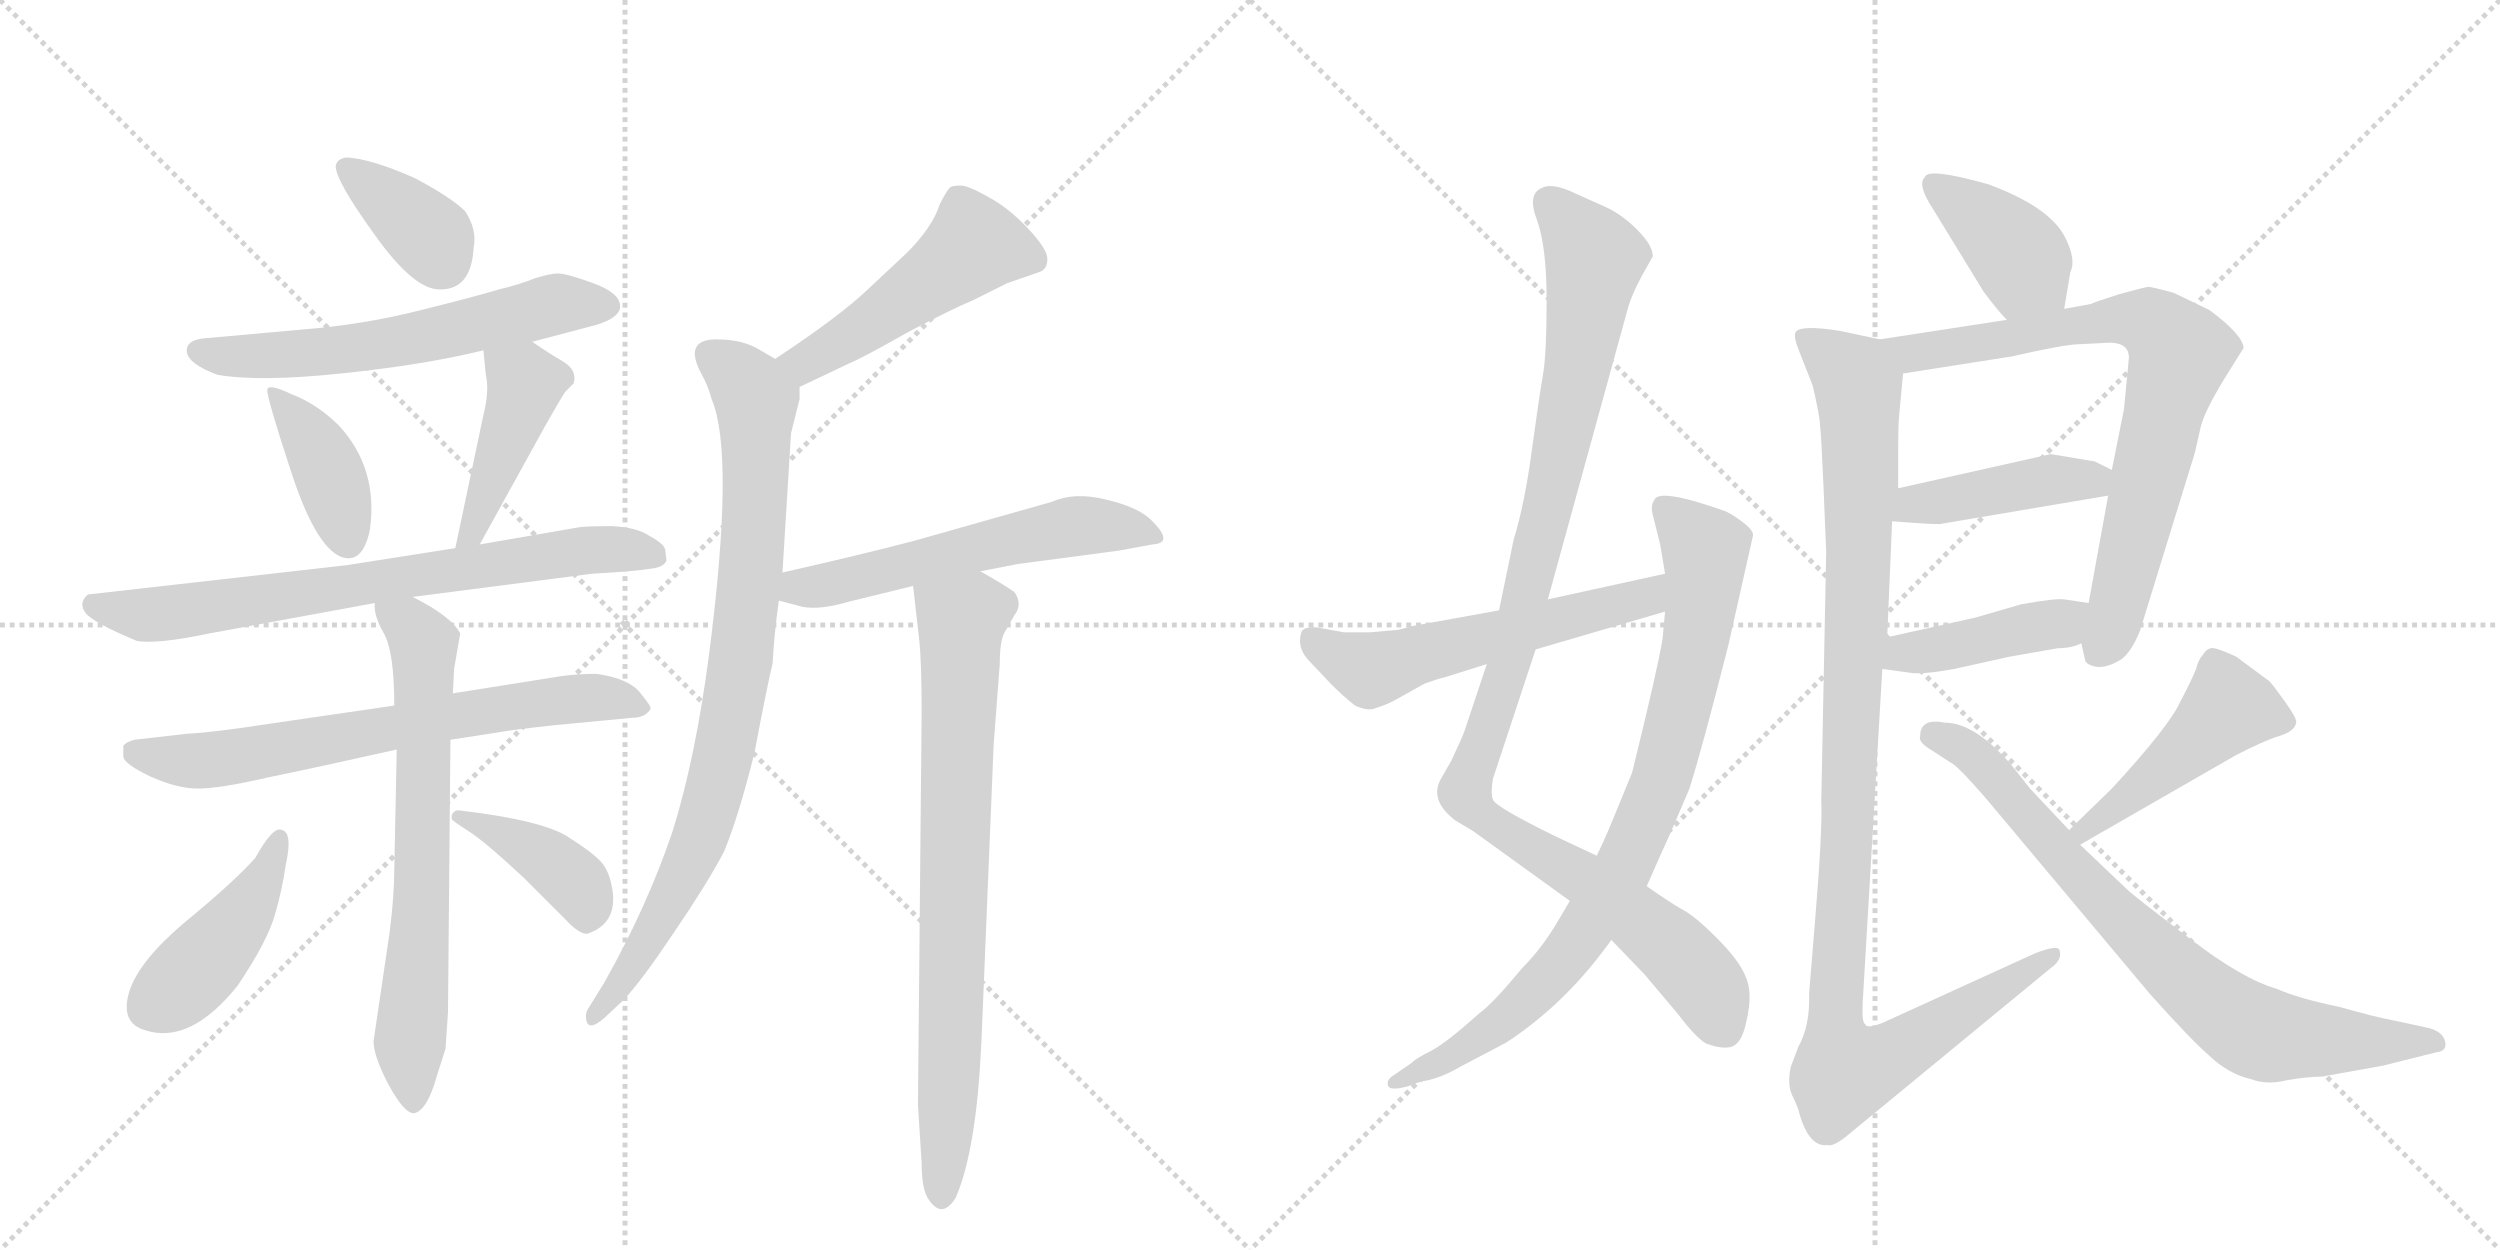 <svg version="1.1" viewBox="0 0 2048 1024" xmlns="http://www.w3.org/2000/svg">
  <g stroke="lightgray" stroke-dasharray="1,1" stroke-width="1" transform="scale(4, 4)">
    <line x1="0" y1="0" x2="256" y2="256"></line>
    <line x1="256" y1="0" x2="0" y2="256"></line>
    <line x1="128" y1="0" x2="128" y2="256"></line>
    <line x1="0" y1="128" x2="256" y2="128"></line>
    <line x1="256" y1="0" x2="512" y2="256"></line>
    <line x1="512" y1="0" x2="256" y2="256"></line>
    <line x1="384" y1="0" x2="384" y2="256"></line>
    <line x1="256" y1="128" x2="512" y2="128"></line>
  </g>
<g transform="scale(1, -1) translate(0, -850)">
   <style type="text/css">
    @keyframes keyframes0 {
      from {
       stroke: black;
       stroke-dashoffset: 366;
       stroke-width: 128;
       }
       54% {
       animation-timing-function: step-end;
       stroke: black;
       stroke-dashoffset: 0;
       stroke-width: 128;
       }
       to {
       stroke: black;
       stroke-width: 1024;
       }
       }
       #make-me-a-hanzi-animation-0 {
         animation: keyframes0 0.548s both;
         animation-delay: 0s;
         animation-timing-function: linear;
       }
    @keyframes keyframes1 {
      from {
       stroke: black;
       stroke-dashoffset: 597;
       stroke-width: 128;
       }
       66% {
       animation-timing-function: step-end;
       stroke: black;
       stroke-dashoffset: 0;
       stroke-width: 128;
       }
       to {
       stroke: black;
       stroke-width: 1024;
       }
       }
       #make-me-a-hanzi-animation-1 {
         animation: keyframes1 0.736s both;
         animation-delay: 0.548s;
         animation-timing-function: linear;
       }
    @keyframes keyframes2 {
      from {
       stroke: black;
       stroke-dashoffset: 397;
       stroke-width: 128;
       }
       56% {
       animation-timing-function: step-end;
       stroke: black;
       stroke-dashoffset: 0;
       stroke-width: 128;
       }
       to {
       stroke: black;
       stroke-width: 1024;
       }
       }
       #make-me-a-hanzi-animation-2 {
         animation: keyframes2 0.573s both;
         animation-delay: 1.284s;
         animation-timing-function: linear;
       }
    @keyframes keyframes3 {
      from {
       stroke: black;
       stroke-dashoffset: 432;
       stroke-width: 128;
       }
       58% {
       animation-timing-function: step-end;
       stroke: black;
       stroke-dashoffset: 0;
       stroke-width: 128;
       }
       to {
       stroke: black;
       stroke-width: 1024;
       }
       }
       #make-me-a-hanzi-animation-3 {
         animation: keyframes3 0.602s both;
         animation-delay: 1.857s;
         animation-timing-function: linear;
       }
    @keyframes keyframes4 {
      from {
       stroke: black;
       stroke-dashoffset: 716;
       stroke-width: 128;
       }
       70% {
       animation-timing-function: step-end;
       stroke: black;
       stroke-dashoffset: 0;
       stroke-width: 128;
       }
       to {
       stroke: black;
       stroke-width: 1024;
       }
       }
       #make-me-a-hanzi-animation-4 {
         animation: keyframes4 0.833s both;
         animation-delay: 2.458s;
         animation-timing-function: linear;
       }
    @keyframes keyframes5 {
      from {
       stroke: black;
       stroke-dashoffset: 676;
       stroke-width: 128;
       }
       69% {
       animation-timing-function: step-end;
       stroke: black;
       stroke-dashoffset: 0;
       stroke-width: 128;
       }
       to {
       stroke: black;
       stroke-width: 1024;
       }
       }
       #make-me-a-hanzi-animation-5 {
         animation: keyframes5 0.8s both;
         animation-delay: 3.291s;
         animation-timing-function: linear;
       }
    @keyframes keyframes6 {
      from {
       stroke: black;
       stroke-dashoffset: 674;
       stroke-width: 128;
       }
       69% {
       animation-timing-function: step-end;
       stroke: black;
       stroke-dashoffset: 0;
       stroke-width: 128;
       }
       to {
       stroke: black;
       stroke-width: 1024;
       }
       }
       #make-me-a-hanzi-animation-6 {
         animation: keyframes6 0.799s both;
         animation-delay: 4.091s;
         animation-timing-function: linear;
       }
    @keyframes keyframes7 {
      from {
       stroke: black;
       stroke-dashoffset: 435;
       stroke-width: 128;
       }
       59% {
       animation-timing-function: step-end;
       stroke: black;
       stroke-dashoffset: 0;
       stroke-width: 128;
       }
       to {
       stroke: black;
       stroke-width: 1024;
       }
       }
       #make-me-a-hanzi-animation-7 {
         animation: keyframes7 0.604s both;
         animation-delay: 4.89s;
         animation-timing-function: linear;
       }
    @keyframes keyframes8 {
      from {
       stroke: black;
       stroke-dashoffset: 399;
       stroke-width: 128;
       }
       56% {
       animation-timing-function: step-end;
       stroke: black;
       stroke-dashoffset: 0;
       stroke-width: 128;
       }
       to {
       stroke: black;
       stroke-width: 1024;
       }
       }
       #make-me-a-hanzi-animation-8 {
         animation: keyframes8 0.575s both;
         animation-delay: 5.494s;
         animation-timing-function: linear;
       }
    @keyframes keyframes9 {
      from {
       stroke: black;
       stroke-dashoffset: 485;
       stroke-width: 128;
       }
       61% {
       animation-timing-function: step-end;
       stroke: black;
       stroke-dashoffset: 0;
       stroke-width: 128;
       }
       to {
       stroke: black;
       stroke-width: 1024;
       }
       }
       #make-me-a-hanzi-animation-9 {
         animation: keyframes9 0.645s both;
         animation-delay: 6.068s;
         animation-timing-function: linear;
       }
    @keyframes keyframes10 {
      from {
       stroke: black;
       stroke-dashoffset: 837;
       stroke-width: 128;
       }
       73% {
       animation-timing-function: step-end;
       stroke: black;
       stroke-dashoffset: 0;
       stroke-width: 128;
       }
       to {
       stroke: black;
       stroke-width: 1024;
       }
       }
       #make-me-a-hanzi-animation-10 {
         animation: keyframes10 0.931s both;
         animation-delay: 6.713s;
         animation-timing-function: linear;
       }
    @keyframes keyframes11 {
      from {
       stroke: black;
       stroke-dashoffset: 563;
       stroke-width: 128;
       }
       65% {
       animation-timing-function: step-end;
       stroke: black;
       stroke-dashoffset: 0;
       stroke-width: 128;
       }
       to {
       stroke: black;
       stroke-width: 1024;
       }
       }
       #make-me-a-hanzi-animation-11 {
         animation: keyframes11 0.708s both;
         animation-delay: 7.644s;
         animation-timing-function: linear;
       }
    @keyframes keyframes12 {
      from {
       stroke: black;
       stroke-dashoffset: 765;
       stroke-width: 128;
       }
       71% {
       animation-timing-function: step-end;
       stroke: black;
       stroke-dashoffset: 0;
       stroke-width: 128;
       }
       to {
       stroke: black;
       stroke-width: 1024;
       }
       }
       #make-me-a-hanzi-animation-12 {
         animation: keyframes12 0.873s both;
         animation-delay: 8.352s;
         animation-timing-function: linear;
       }
    @keyframes keyframes13 {
      from {
       stroke: black;
       stroke-dashoffset: 1058;
       stroke-width: 128;
       }
       77% {
       animation-timing-function: step-end;
       stroke: black;
       stroke-dashoffset: 0;
       stroke-width: 128;
       }
       to {
       stroke: black;
       stroke-width: 1024;
       }
       }
       #make-me-a-hanzi-animation-13 {
         animation: keyframes13 1.111s both;
         animation-delay: 9.225s;
         animation-timing-function: linear;
       }
    @keyframes keyframes14 {
      from {
       stroke: black;
       stroke-dashoffset: 837;
       stroke-width: 128;
       }
       73% {
       animation-timing-function: step-end;
       stroke: black;
       stroke-dashoffset: 0;
       stroke-width: 128;
       }
       to {
       stroke: black;
       stroke-width: 1024;
       }
       }
       #make-me-a-hanzi-animation-14 {
         animation: keyframes14 0.931s both;
         animation-delay: 10.336s;
         animation-timing-function: linear;
       }
    @keyframes keyframes15 {
      from {
       stroke: black;
       stroke-dashoffset: 558;
       stroke-width: 128;
       }
       64% {
       animation-timing-function: step-end;
       stroke: black;
       stroke-dashoffset: 0;
       stroke-width: 128;
       }
       to {
       stroke: black;
       stroke-width: 1024;
       }
       }
       #make-me-a-hanzi-animation-15 {
         animation: keyframes15 0.704s both;
         animation-delay: 11.267s;
         animation-timing-function: linear;
       }
    @keyframes keyframes16 {
      from {
       stroke: black;
       stroke-dashoffset: 391;
       stroke-width: 128;
       }
       56% {
       animation-timing-function: step-end;
       stroke: black;
       stroke-dashoffset: 0;
       stroke-width: 128;
       }
       to {
       stroke: black;
       stroke-width: 1024;
       }
       }
       #make-me-a-hanzi-animation-16 {
         animation: keyframes16 0.568s both;
         animation-delay: 11.971s;
         animation-timing-function: linear;
       }
    @keyframes keyframes17 {
      from {
       stroke: black;
       stroke-dashoffset: 761;
       stroke-width: 128;
       }
       71% {
       animation-timing-function: step-end;
       stroke: black;
       stroke-dashoffset: 0;
       stroke-width: 128;
       }
       to {
       stroke: black;
       stroke-width: 1024;
       }
       }
       #make-me-a-hanzi-animation-17 {
         animation: keyframes17 0.869s both;
         animation-delay: 12.539s;
         animation-timing-function: linear;
       }
    @keyframes keyframes18 {
      from {
       stroke: black;
       stroke-dashoffset: 423;
       stroke-width: 128;
       }
       58% {
       animation-timing-function: step-end;
       stroke: black;
       stroke-dashoffset: 0;
       stroke-width: 128;
       }
       to {
       stroke: black;
       stroke-width: 1024;
       }
       }
       #make-me-a-hanzi-animation-18 {
         animation: keyframes18 0.594s both;
         animation-delay: 13.409s;
         animation-timing-function: linear;
       }
    @keyframes keyframes19 {
      from {
       stroke: black;
       stroke-dashoffset: 421;
       stroke-width: 128;
       }
       58% {
       animation-timing-function: step-end;
       stroke: black;
       stroke-dashoffset: 0;
       stroke-width: 128;
       }
       to {
       stroke: black;
       stroke-width: 1024;
       }
       }
       #make-me-a-hanzi-animation-19 {
         animation: keyframes19 0.593s both;
         animation-delay: 14.003s;
         animation-timing-function: linear;
       }
    @keyframes keyframes20 {
      from {
       stroke: black;
       stroke-dashoffset: 1079;
       stroke-width: 128;
       }
       78% {
       animation-timing-function: step-end;
       stroke: black;
       stroke-dashoffset: 0;
       stroke-width: 128;
       }
       to {
       stroke: black;
       stroke-width: 1024;
       }
       }
       #make-me-a-hanzi-animation-20 {
         animation: keyframes20 1.128s both;
         animation-delay: 14.596s;
         animation-timing-function: linear;
       }
    @keyframes keyframes21 {
      from {
       stroke: black;
       stroke-dashoffset: 463;
       stroke-width: 128;
       }
       60% {
       animation-timing-function: step-end;
       stroke: black;
       stroke-dashoffset: 0;
       stroke-width: 128;
       }
       to {
       stroke: black;
       stroke-width: 1024;
       }
       }
       #make-me-a-hanzi-animation-21 {
         animation: keyframes21 0.627s both;
         animation-delay: 15.724s;
         animation-timing-function: linear;
       }
    @keyframes keyframes22 {
      from {
       stroke: black;
       stroke-dashoffset: 764;
       stroke-width: 128;
       }
       71% {
       animation-timing-function: step-end;
       stroke: black;
       stroke-dashoffset: 0;
       stroke-width: 128;
       }
       to {
       stroke: black;
       stroke-width: 1024;
       }
       }
       #make-me-a-hanzi-animation-22 {
         animation: keyframes22 0.872s both;
         animation-delay: 16.35s;
         animation-timing-function: linear;
       }
</style>
<path d="M 340 704 Q 304 720 284 721 Q 276 720 275 714 Q 275 702 306 659 Q 337 615 358 613 Q 386 611 388 647 Q 391 662 381 677 Q 370 688 340 704 Z" fill="lightgray"></path> 
<path d="M 436 570 L 489 584 Q 508 590 508 599 Q 508 610 486 618 Q 464 626 457 626 Q 451 626 438 622 Q 426 617 409 613 Q 393 608 345 596 Q 298 584 247 580 L 169 573 Q 154 572 153 564 L 153 562 Q 154 552 178 543 Q 212 537 279 544 Q 347 551 396 563 L 436 570 Z" fill="lightgray"></path> 
<path d="M 239 527 Q 220 536 219 531 Q 218 526 238 465 Q 258 403 279 394 Q 297 387 303 416 Q 310 466 278 501 Q 260 519 239 527 Z" fill="lightgray"></path> 
<path d="M 393 404 L 446 500 Q 459 523 463 529 L 470 536 Q 473 547 461 554 Q 449 561 436 570 C 411 587 393 593 396 563 L 398 543 Q 401 530 396 510 L 373 401 C 367 372 379 378 393 404 Z" fill="lightgray"></path> 
<path d="M 338 361 L 485 380 Q 521 382 532 384 Q 544 385 546 391 L 545 399 Q 545 404 532 411 Q 522 418 501 419 Q 480 419 474 418 L 393 404 L 373 401 L 284 387 L 72 363 Q 64 356 70 348 Q 76 340 112 325 Q 128 322 171 331 L 307 356 L 338 361 Z" fill="lightgray"></path> 
<path d="M 323 272 L 220 257 Q 175 250 154 249 L 110 244 Q 103 242 101 239 L 101 230 Q 102 224 123 214 Q 145 204 162 204 Q 180 204 219 213 Q 258 221 325 236 L 369 244 L 408 250 Q 418 252 455 256 L 518 262 Q 525 262 529 265 Q 533 268 533 270 Q 533 272 524 283 Q 515 294 489 298 Q 473 298 459 296 L 371 282 L 323 272 Z" fill="lightgray"></path> 
<path d="M 372 302 L 377 331 Q 370 345 338 361 C 312 375 303 380 307 356 Q 306 346 314 332 Q 323 317 323 272 L 325 236 L 323 138 Q 323 116 319 85 L 306 -3 Q 306 -15 318 -38 Q 331 -62 339 -62 Q 350 -60 358 -31 L 365 -9 L 367 21 L 369 244 L 371 282 L 372 302 Z" fill="lightgray"></path> 
<path d="M 231 170 Q 224 174 209 147 Q 191 127 152 95 Q 114 63 106 38 Q 98 12 119 6 Q 156 -6 195 43 Q 219 79 225 100 Q 231 120 234 141 Q 240 168 231 170 Z" fill="lightgray"></path> 
<path d="M 429 131 L 463 97 Q 474 85 481 85 Q 505 93 502 119 Q 500 134 494 142 Q 488 150 466 164 Q 445 178 377 186 Q 372 187 370 182 L 370 179 Q 370 178 384 169 Q 398 160 429 131 Z" fill="lightgray"></path> 
<path d="M 655 533 L 695 552 Q 707 557 744 578 Q 780 597 797 604 L 825 618 L 851 627 Q 858 629 858 638 Q 858 646 842 663 Q 826 680 809 689 Q 793 698 787 698 Q 782 698 779 697 Q 776 695 770 683 Q 764 664 743 643 L 711 613 Q 688 591 635 556 C 610 539 628 520 655 533 Z" fill="lightgray"></path> 
<path d="M 495 16 L 511 31 Q 526 47 552 86 Q 578 124 593 152 Q 605 181 618 233 Q 628 286 633 307 Q 634 329 638 358 L 641 381 L 648 495 L 655 523 L 655 533 C 656 544 656 544 635 556 L 623 563 Q 609 572 587 572 Q 559 572 575 543 Q 580 534 583 523 Q 602 478 581 315 Q 570 230 551 169 Q 530 107 495 45 L 482 24 Q 480 21 480 18 Q 480 3 495 16 Z" fill="lightgray"></path> 
<path d="M 638 358 L 657 353 Q 671 350 695 357 L 748 370 L 803 382 L 834 388 L 917 399 L 944 404 Q 963 405 942 425 Q 931 435 905 441 Q 880 447 862 439 L 749 407 Q 703 395 641 381 C 612 374 609 366 638 358 Z" fill="lightgray"></path> 
<path d="M 748 370 L 753 326 Q 755 308 755 266 L 752 -55 L 755 -103 Q 755 -125 761 -133 Q 772 -149 783 -131 Q 800 -92 804 -3 L 814 240 L 819 306 Q 819 325 823 332 L 831 346 Q 838 355 831 365 Q 821 372 803 382 C 777 397 745 400 748 370 Z" fill="lightgray"></path> 
<path d="M 1218 306 L 1200 252 Q 1198 246 1189 227 L 1181 213 Q 1170 195 1192 178 L 1207 169 L 1286 112 L 1320 80 L 1347 52 L 1374 20 Q 1390 -1 1398 -5 Q 1409 -9 1416 -8 Q 1427 -7 1431 15 Q 1436 37 1430 50 Q 1425 63 1406 82 Q 1388 100 1378 105 Q 1369 110 1349 124 L 1308 149 L 1274 165 Q 1225 189 1223 195 Q 1221 200 1223 212 L 1258 318 L 1268 359 L 1334 599 Q 1337 609 1345 624 L 1354 640 Q 1354 649 1341 662 Q 1328 675 1314 681 L 1285 694 Q 1270 700 1263 696 Q 1251 691 1259 670 Q 1267 648 1267 604 Q 1267 560 1264 543 Q 1261 526 1255 482 Q 1249 437 1240 408 L 1228 350 L 1218 306 Z" fill="lightgray"></path> 
<path d="M 1286 112 L 1276 95 Q 1263 73 1247 57 Q 1223 28 1212 20 Q 1184 -5 1172 -11 Q 1160 -17 1156 -21 L 1140 -32 Q 1136 -35 1137 -39 Q 1138 -44 1153 -40 L 1164 -36 Q 1179 -34 1196 -24 L 1234 -4 Q 1283 28 1320 80 L 1349 124 L 1360 149 Q 1368 166 1384 204 Q 1395 239 1416 322 L 1436 411 Q 1437 415 1428 422 Q 1420 428 1414 431 Q 1358 451 1355 440 Q 1352 436 1354 428 L 1360 404 L 1364 380 L 1364 349 L 1362 327 Q 1358 302 1337 217 L 1321 178 Q 1314 161 1308 149 L 1286 112 Z" fill="lightgray"></path> 
<path d="M 1145 334 L 1122 332 L 1101 332 L 1079 336 Q 1068 337 1066 332 Q 1062 319 1073 308 L 1091 289 Q 1100 280 1110 272 Q 1121 267 1127 270 Q 1134 272 1142 276 L 1167 290 Q 1178 294 1183 295 L 1218 306 L 1258 318 L 1364 349 C 1393 357 1393 386 1364 380 L 1268 359 L 1228 350 L 1156 337 Q 1150 335 1145 334 Z" fill="lightgray"></path> 
<path d="M 1691 597 L 1696 627 Q 1701 637 1692 655 Q 1680 680 1629 699 Q 1579 713 1577 705 Q 1570 699 1584 678 L 1625 611 Q 1637 595 1644 588 C 1665 566 1686 567 1691 597 Z" fill="lightgray"></path> 
<path d="M 1705 323 L 1708 310 Q 1708 306 1716 304 Q 1725 302 1738 310 Q 1746 316 1753 333 L 1798 479 L 1803 501 Q 1807 516 1828 549 L 1838 565 Q 1837 576 1810 596 L 1781 610 Q 1763 615 1760 615 Q 1758 615 1736 609 Q 1714 602 1713 601 L 1691 597 L 1644 588 L 1540 572 C 1510 567 1529 539 1559 544 L 1648 558 Q 1692 568 1703 568 L 1723 569 Q 1744 571 1744 557 L 1740 515 L 1730 465 L 1727 444 L 1711 356 L 1705 323 Z" fill="lightgray"></path> 
<path d="M 1550 423 L 1563 422 Q 1590 420 1591 421 L 1727 444 C 1757 449 1757 452 1730 465 L 1716 472 L 1680 478 L 1555 450 C 1526 443 1520 425 1550 423 Z" fill="lightgray"></path> 
<path d="M 1542 302 L 1564 299 Q 1573 297 1601 302 L 1646 312 L 1686 319 Q 1697 319 1705 323 C 1733 334 1741 352 1711 356 L 1691 359 Q 1684 360 1656 355 L 1618 344 L 1546 328 C 1517 321 1512 306 1542 302 Z" fill="lightgray"></path> 
<path d="M 1494 447 L 1496 398 L 1492 194 Q 1493 169 1487 97 L 1482 36 Q 1483 10 1473 -8 L 1467 -24 Q 1464 -38 1468 -47 Q 1473 -57 1474 -62 Q 1482 -90 1497 -88 Q 1502 -90 1516 -78 L 1680 57 Q 1690 64 1687 72 Q 1685 76 1667 69 L 1542 12 Q 1529 7 1528 11 Q 1525 12 1526 30 L 1542 302 L 1546 328 L 1550 423 L 1555 450 L 1555 482 Q 1555 504 1556 512 L 1559 544 C 1561 568 1561 568 1540 572 L 1507 579 Q 1475 584 1471 578 Q 1469 574 1474 562 L 1485 534 Q 1491 508 1491 501 Q 1492 494 1494 447 Z" fill="lightgray"></path> 
<path d="M 1704 158 L 1831 231 Q 1854 243 1867 247 Q 1880 251 1881 258 Q 1882 261 1872 275 Q 1862 289 1859 292 L 1832 312 Q 1815 320 1811 319 Q 1807 318 1805 314 Q 1801 310 1799 302 Q 1796 294 1786 275 Q 1777 255 1730 204 L 1695 170 C 1673 149 1678 143 1704 158 Z" fill="lightgray"></path> 
<path d="M 1902 -32 L 1952 -23 L 1996 -12 Q 2005 -11 2003 -3 Q 2001 5 1989 8 L 1961 14 Q 1945 17 1917 25 Q 1883 32 1865 40 Q 1837 48 1794 81 Q 1752 113 1744 120 L 1704 158 L 1695 170 L 1663 204 L 1648 223 Q 1618 258 1593 258 Q 1573 262 1573 247 Q 1571 242 1583 235 L 1600 224 Q 1605 221 1626 197 L 1761 36 Q 1794 -1 1810 -15 Q 1826 -30 1844 -34 Q 1857 -39 1873 -35 Q 1890 -32 1902 -32 Z" fill="lightgray"></path> 
      <clipPath id="make-me-a-hanzi-clip-0">
      <path d="M 340 704 Q 304 720 284 721 Q 276 720 275 714 Q 275 702 306 659 Q 337 615 358 613 Q 386 611 388 647 Q 391 662 381 677 Q 370 688 340 704 Z" fill="lightgray"></path>
      </clipPath>
      <path clip-path="url(#make-me-a-hanzi-clip-0)" d="M 284 712 L 343 665 L 362 636 " fill="none" id="make-me-a-hanzi-animation-0" stroke-dasharray="238 476" stroke-linecap="round"></path>

      <clipPath id="make-me-a-hanzi-clip-1">
      <path d="M 436 570 L 489 584 Q 508 590 508 599 Q 508 610 486 618 Q 464 626 457 626 Q 451 626 438 622 Q 426 617 409 613 Q 393 608 345 596 Q 298 584 247 580 L 169 573 Q 154 572 153 564 L 153 562 Q 154 552 178 543 Q 212 537 279 544 Q 347 551 396 563 L 436 570 Z" fill="lightgray"></path>
      </clipPath>
      <path clip-path="url(#make-me-a-hanzi-clip-1)" d="M 161 563 L 174 558 L 251 560 L 329 571 L 456 601 L 497 600 " fill="none" id="make-me-a-hanzi-animation-1" stroke-dasharray="469 938" stroke-linecap="round"></path>

      <clipPath id="make-me-a-hanzi-clip-2">
      <path d="M 239 527 Q 220 536 219 531 Q 218 526 238 465 Q 258 403 279 394 Q 297 387 303 416 Q 310 466 278 501 Q 260 519 239 527 Z" fill="lightgray"></path>
      </clipPath>
      <path clip-path="url(#make-me-a-hanzi-clip-2)" d="M 222 529 L 262 479 L 285 406 " fill="none" id="make-me-a-hanzi-animation-2" stroke-dasharray="269 538" stroke-linecap="round"></path>

      <clipPath id="make-me-a-hanzi-clip-3">
      <path d="M 393 404 L 446 500 Q 459 523 463 529 L 470 536 Q 473 547 461 554 Q 449 561 436 570 C 411 587 393 593 396 563 L 398 543 Q 401 530 396 510 L 373 401 C 367 372 379 378 393 404 Z" fill="lightgray"></path>
      </clipPath>
      <path clip-path="url(#make-me-a-hanzi-clip-3)" d="M 404 559 L 430 534 L 387 413 L 377 408 " fill="none" id="make-me-a-hanzi-animation-3" stroke-dasharray="304 608" stroke-linecap="round"></path>

      <clipPath id="make-me-a-hanzi-clip-4">
      <path d="M 338 361 L 485 380 Q 521 382 532 384 Q 544 385 546 391 L 545 399 Q 545 404 532 411 Q 522 418 501 419 Q 480 419 474 418 L 393 404 L 373 401 L 284 387 L 72 363 Q 64 356 70 348 Q 76 340 112 325 Q 128 322 171 331 L 307 356 L 338 361 Z" fill="lightgray"></path>
      </clipPath>
      <path clip-path="url(#make-me-a-hanzi-clip-4)" d="M 81 354 L 119 346 L 470 398 L 506 400 L 536 394 " fill="none" id="make-me-a-hanzi-animation-4" stroke-dasharray="588 1176" stroke-linecap="round"></path>

      <clipPath id="make-me-a-hanzi-clip-5">
      <path d="M 323 272 L 220 257 Q 175 250 154 249 L 110 244 Q 103 242 101 239 L 101 230 Q 102 224 123 214 Q 145 204 162 204 Q 180 204 219 213 Q 258 221 325 236 L 369 244 L 408 250 Q 418 252 455 256 L 518 262 Q 525 262 529 265 Q 533 268 533 270 Q 533 272 524 283 Q 515 294 489 298 Q 473 298 459 296 L 371 282 L 323 272 Z" fill="lightgray"></path>
      </clipPath>
      <path clip-path="url(#make-me-a-hanzi-clip-5)" d="M 109 235 L 149 227 L 189 229 L 468 278 L 524 273 " fill="none" id="make-me-a-hanzi-animation-5" stroke-dasharray="548 1096" stroke-linecap="round"></path>

      <clipPath id="make-me-a-hanzi-clip-6">
      <path d="M 372 302 L 377 331 Q 370 345 338 361 C 312 375 303 380 307 356 Q 306 346 314 332 Q 323 317 323 272 L 325 236 L 323 138 Q 323 116 319 85 L 306 -3 Q 306 -15 318 -38 Q 331 -62 339 -62 Q 350 -60 358 -31 L 365 -9 L 367 21 L 369 244 L 371 282 L 372 302 Z" fill="lightgray"></path>
      </clipPath>
      <path clip-path="url(#make-me-a-hanzi-clip-6)" d="M 316 351 L 344 328 L 348 314 L 346 125 L 335 -9 L 338 -53 " fill="none" id="make-me-a-hanzi-animation-6" stroke-dasharray="546 1092" stroke-linecap="round"></path>

      <clipPath id="make-me-a-hanzi-clip-7">
      <path d="M 231 170 Q 224 174 209 147 Q 191 127 152 95 Q 114 63 106 38 Q 98 12 119 6 Q 156 -6 195 43 Q 219 79 225 100 Q 231 120 234 141 Q 240 168 231 170 Z" fill="lightgray"></path>
      </clipPath>
      <path clip-path="url(#make-me-a-hanzi-clip-7)" d="M 229 163 L 220 136 L 189 88 L 146 41 L 122 24 " fill="none" id="make-me-a-hanzi-animation-7" stroke-dasharray="307 614" stroke-linecap="round"></path>

      <clipPath id="make-me-a-hanzi-clip-8">
      <path d="M 429 131 L 463 97 Q 474 85 481 85 Q 505 93 502 119 Q 500 134 494 142 Q 488 150 466 164 Q 445 178 377 186 Q 372 187 370 182 L 370 179 Q 370 178 384 169 Q 398 160 429 131 Z" fill="lightgray"></path>
      </clipPath>
      <path clip-path="url(#make-me-a-hanzi-clip-8)" d="M 374 181 L 387 180 L 451 144 L 473 125 L 482 99 " fill="none" id="make-me-a-hanzi-animation-8" stroke-dasharray="271 542" stroke-linecap="round"></path>

      <clipPath id="make-me-a-hanzi-clip-9">
      <path d="M 655 533 L 695 552 Q 707 557 744 578 Q 780 597 797 604 L 825 618 L 851 627 Q 858 629 858 638 Q 858 646 842 663 Q 826 680 809 689 Q 793 698 787 698 Q 782 698 779 697 Q 776 695 770 683 Q 764 664 743 643 L 711 613 Q 688 591 635 556 C 610 539 628 520 655 533 Z" fill="lightgray"></path>
      </clipPath>
      <path clip-path="url(#make-me-a-hanzi-clip-9)" d="M 845 639 L 797 648 L 691 571 L 659 553 L 647 556 " fill="none" id="make-me-a-hanzi-animation-9" stroke-dasharray="357 714" stroke-linecap="round"></path>

      <clipPath id="make-me-a-hanzi-clip-10">
      <path d="M 495 16 L 511 31 Q 526 47 552 86 Q 578 124 593 152 Q 605 181 618 233 Q 628 286 633 307 Q 634 329 638 358 L 641 381 L 648 495 L 655 523 L 655 533 C 656 544 656 544 635 556 L 623 563 Q 609 572 587 572 Q 559 572 575 543 Q 580 534 583 523 Q 602 478 581 315 Q 570 230 551 169 Q 530 107 495 45 L 482 24 Q 480 21 480 18 Q 480 3 495 16 Z" fill="lightgray"></path>
      </clipPath>
      <path clip-path="url(#make-me-a-hanzi-clip-10)" d="M 584 556 L 606 541 L 619 520 L 615 379 L 597 247 L 578 176 L 559 131 L 488 19 " fill="none" id="make-me-a-hanzi-animation-10" stroke-dasharray="709 1418" stroke-linecap="round"></path>

      <clipPath id="make-me-a-hanzi-clip-11">
      <path d="M 638 358 L 657 353 Q 671 350 695 357 L 748 370 L 803 382 L 834 388 L 917 399 L 944 404 Q 963 405 942 425 Q 931 435 905 441 Q 880 447 862 439 L 749 407 Q 703 395 641 381 C 612 374 609 366 638 358 Z" fill="lightgray"></path>
      </clipPath>
      <path clip-path="url(#make-me-a-hanzi-clip-11)" d="M 644 363 L 875 418 L 944 415 " fill="none" id="make-me-a-hanzi-animation-11" stroke-dasharray="435 870" stroke-linecap="round"></path>

      <clipPath id="make-me-a-hanzi-clip-12">
      <path d="M 748 370 L 753 326 Q 755 308 755 266 L 752 -55 L 755 -103 Q 755 -125 761 -133 Q 772 -149 783 -131 Q 800 -92 804 -3 L 814 240 L 819 306 Q 819 325 823 332 L 831 346 Q 838 355 831 365 Q 821 372 803 382 C 777 397 745 400 748 370 Z" fill="lightgray"></path>
      </clipPath>
      <path clip-path="url(#make-me-a-hanzi-clip-12)" d="M 757 364 L 788 342 L 772 -129 " fill="none" id="make-me-a-hanzi-animation-12" stroke-dasharray="637 1274" stroke-linecap="round"></path>

      <clipPath id="make-me-a-hanzi-clip-13">
      <path d="M 1218 306 L 1200 252 Q 1198 246 1189 227 L 1181 213 Q 1170 195 1192 178 L 1207 169 L 1286 112 L 1320 80 L 1347 52 L 1374 20 Q 1390 -1 1398 -5 Q 1409 -9 1416 -8 Q 1427 -7 1431 15 Q 1436 37 1430 50 Q 1425 63 1406 82 Q 1388 100 1378 105 Q 1369 110 1349 124 L 1308 149 L 1274 165 Q 1225 189 1223 195 Q 1221 200 1223 212 L 1258 318 L 1268 359 L 1334 599 Q 1337 609 1345 624 L 1354 640 Q 1354 649 1341 662 Q 1328 675 1314 681 L 1285 694 Q 1270 700 1263 696 Q 1251 691 1259 670 Q 1267 648 1267 604 Q 1267 560 1264 543 Q 1261 526 1255 482 Q 1249 437 1240 408 L 1228 350 L 1218 306 Z" fill="lightgray"></path>
      </clipPath>
      <path clip-path="url(#make-me-a-hanzi-clip-13)" d="M 1270 684 L 1306 635 L 1291 538 L 1243 329 L 1200 201 L 1224 175 L 1302 128 L 1371 73 L 1399 40 L 1412 7 " fill="none" id="make-me-a-hanzi-animation-13" stroke-dasharray="930 1860" stroke-linecap="round"></path>

      <clipPath id="make-me-a-hanzi-clip-14">
      <path d="M 1286 112 L 1276 95 Q 1263 73 1247 57 Q 1223 28 1212 20 Q 1184 -5 1172 -11 Q 1160 -17 1156 -21 L 1140 -32 Q 1136 -35 1137 -39 Q 1138 -44 1153 -40 L 1164 -36 Q 1179 -34 1196 -24 L 1234 -4 Q 1283 28 1320 80 L 1349 124 L 1360 149 Q 1368 166 1384 204 Q 1395 239 1416 322 L 1436 411 Q 1437 415 1428 422 Q 1420 428 1414 431 Q 1358 451 1355 440 Q 1352 436 1354 428 L 1360 404 L 1364 380 L 1364 349 L 1362 327 Q 1358 302 1337 217 L 1321 178 Q 1314 161 1308 149 L 1286 112 Z" fill="lightgray"></path>
      </clipPath>
      <path clip-path="url(#make-me-a-hanzi-clip-14)" d="M 1364 433 L 1394 404 L 1397 381 L 1376 265 L 1336 152 L 1298 87 L 1252 32 L 1186 -17 L 1141 -37 " fill="none" id="make-me-a-hanzi-animation-14" stroke-dasharray="709 1418" stroke-linecap="round"></path>

      <clipPath id="make-me-a-hanzi-clip-15">
      <path d="M 1145 334 L 1122 332 L 1101 332 L 1079 336 Q 1068 337 1066 332 Q 1062 319 1073 308 L 1091 289 Q 1100 280 1110 272 Q 1121 267 1127 270 Q 1134 272 1142 276 L 1167 290 Q 1178 294 1183 295 L 1218 306 L 1258 318 L 1364 349 C 1393 357 1393 386 1364 380 L 1268 359 L 1228 350 L 1156 337 Q 1150 335 1145 334 Z" fill="lightgray"></path>
      </clipPath>
      <path clip-path="url(#make-me-a-hanzi-clip-15)" d="M 1075 326 L 1123 301 L 1347 361 L 1359 372 " fill="none" id="make-me-a-hanzi-animation-15" stroke-dasharray="430 860" stroke-linecap="round"></path>

      <clipPath id="make-me-a-hanzi-clip-16">
      <path d="M 1691 597 L 1696 627 Q 1701 637 1692 655 Q 1680 680 1629 699 Q 1579 713 1577 705 Q 1570 699 1584 678 L 1625 611 Q 1637 595 1644 588 C 1665 566 1686 567 1691 597 Z" fill="lightgray"></path>
      </clipPath>
      <path clip-path="url(#make-me-a-hanzi-clip-16)" d="M 1584 699 L 1627 668 L 1681 606 " fill="none" id="make-me-a-hanzi-animation-16" stroke-dasharray="263 526" stroke-linecap="round"></path>

      <clipPath id="make-me-a-hanzi-clip-17">
      <path d="M 1705 323 L 1708 310 Q 1708 306 1716 304 Q 1725 302 1738 310 Q 1746 316 1753 333 L 1798 479 L 1803 501 Q 1807 516 1828 549 L 1838 565 Q 1837 576 1810 596 L 1781 610 Q 1763 615 1760 615 Q 1758 615 1736 609 Q 1714 602 1713 601 L 1691 597 L 1644 588 L 1540 572 C 1510 567 1529 539 1559 544 L 1648 558 Q 1692 568 1703 568 L 1723 569 Q 1744 571 1744 557 L 1740 515 L 1730 465 L 1727 444 L 1711 356 L 1705 323 Z" fill="lightgray"></path>
      </clipPath>
      <path clip-path="url(#make-me-a-hanzi-clip-17)" d="M 1548 571 L 1567 561 L 1750 589 L 1766 582 L 1786 561 L 1733 346 L 1720 318 " fill="none" id="make-me-a-hanzi-animation-17" stroke-dasharray="633 1266" stroke-linecap="round"></path>

      <clipPath id="make-me-a-hanzi-clip-18">
      <path d="M 1550 423 L 1563 422 Q 1590 420 1591 421 L 1727 444 C 1757 449 1757 452 1730 465 L 1716 472 L 1680 478 L 1555 450 C 1526 443 1520 425 1550 423 Z" fill="lightgray"></path>
      </clipPath>
      <path clip-path="url(#make-me-a-hanzi-clip-18)" d="M 1557 429 L 1569 437 L 1677 457 L 1707 458 L 1718 451 " fill="none" id="make-me-a-hanzi-animation-18" stroke-dasharray="295 590" stroke-linecap="round"></path>

      <clipPath id="make-me-a-hanzi-clip-19">
      <path d="M 1542 302 L 1564 299 Q 1573 297 1601 302 L 1646 312 L 1686 319 Q 1697 319 1705 323 C 1733 334 1741 352 1711 356 L 1691 359 Q 1684 360 1656 355 L 1618 344 L 1546 328 C 1517 321 1512 306 1542 302 Z" fill="lightgray"></path>
      </clipPath>
      <path clip-path="url(#make-me-a-hanzi-clip-19)" d="M 1548 308 L 1560 315 L 1687 339 L 1705 351 " fill="none" id="make-me-a-hanzi-animation-19" stroke-dasharray="293 586" stroke-linecap="round"></path>

      <clipPath id="make-me-a-hanzi-clip-20">
      <path d="M 1494 447 L 1496 398 L 1492 194 Q 1493 169 1487 97 L 1482 36 Q 1483 10 1473 -8 L 1467 -24 Q 1464 -38 1468 -47 Q 1473 -57 1474 -62 Q 1482 -90 1497 -88 Q 1502 -90 1516 -78 L 1680 57 Q 1690 64 1687 72 Q 1685 76 1667 69 L 1542 12 Q 1529 7 1528 11 Q 1525 12 1526 30 L 1542 302 L 1546 328 L 1550 423 L 1555 450 L 1555 482 Q 1555 504 1556 512 L 1559 544 C 1561 568 1561 568 1540 572 L 1507 579 Q 1475 584 1471 578 Q 1469 574 1474 562 L 1485 534 Q 1491 508 1491 501 Q 1492 494 1494 447 Z" fill="lightgray"></path>
      </clipPath>
      <path clip-path="url(#make-me-a-hanzi-clip-20)" d="M 1476 575 L 1517 544 L 1523 519 L 1522 353 L 1503 27 L 1511 -28 L 1552 -14 L 1683 68 " fill="none" id="make-me-a-hanzi-animation-20" stroke-dasharray="951 1902" stroke-linecap="round"></path>

      <clipPath id="make-me-a-hanzi-clip-21">
      <path d="M 1704 158 L 1831 231 Q 1854 243 1867 247 Q 1880 251 1881 258 Q 1882 261 1872 275 Q 1862 289 1859 292 L 1832 312 Q 1815 320 1811 319 Q 1807 318 1805 314 Q 1801 310 1799 302 Q 1796 294 1786 275 Q 1777 255 1730 204 L 1695 170 C 1673 149 1678 143 1704 158 Z" fill="lightgray"></path>
      </clipPath>
      <path clip-path="url(#make-me-a-hanzi-clip-21)" d="M 1873 259 L 1825 270 L 1788 233 L 1705 168 " fill="none" id="make-me-a-hanzi-animation-21" stroke-dasharray="335 670" stroke-linecap="round"></path>

      <clipPath id="make-me-a-hanzi-clip-22">
      <path d="M 1902 -32 L 1952 -23 L 1996 -12 Q 2005 -11 2003 -3 Q 2001 5 1989 8 L 1961 14 Q 1945 17 1917 25 Q 1883 32 1865 40 Q 1837 48 1794 81 Q 1752 113 1744 120 L 1704 158 L 1695 170 L 1663 204 L 1648 223 Q 1618 258 1593 258 Q 1573 262 1573 247 Q 1571 242 1583 235 L 1600 224 Q 1605 221 1626 197 L 1761 36 Q 1794 -1 1810 -15 Q 1826 -30 1844 -34 Q 1857 -39 1873 -35 Q 1890 -32 1902 -32 Z" fill="lightgray"></path>
      </clipPath>
      <path clip-path="url(#make-me-a-hanzi-clip-22)" d="M 1585 247 L 1621 227 L 1744 90 L 1839 9 L 1876 -1 L 1995 -4 " fill="none" id="make-me-a-hanzi-animation-22" stroke-dasharray="636 1272" stroke-linecap="round"></path>

</g>
</svg>
